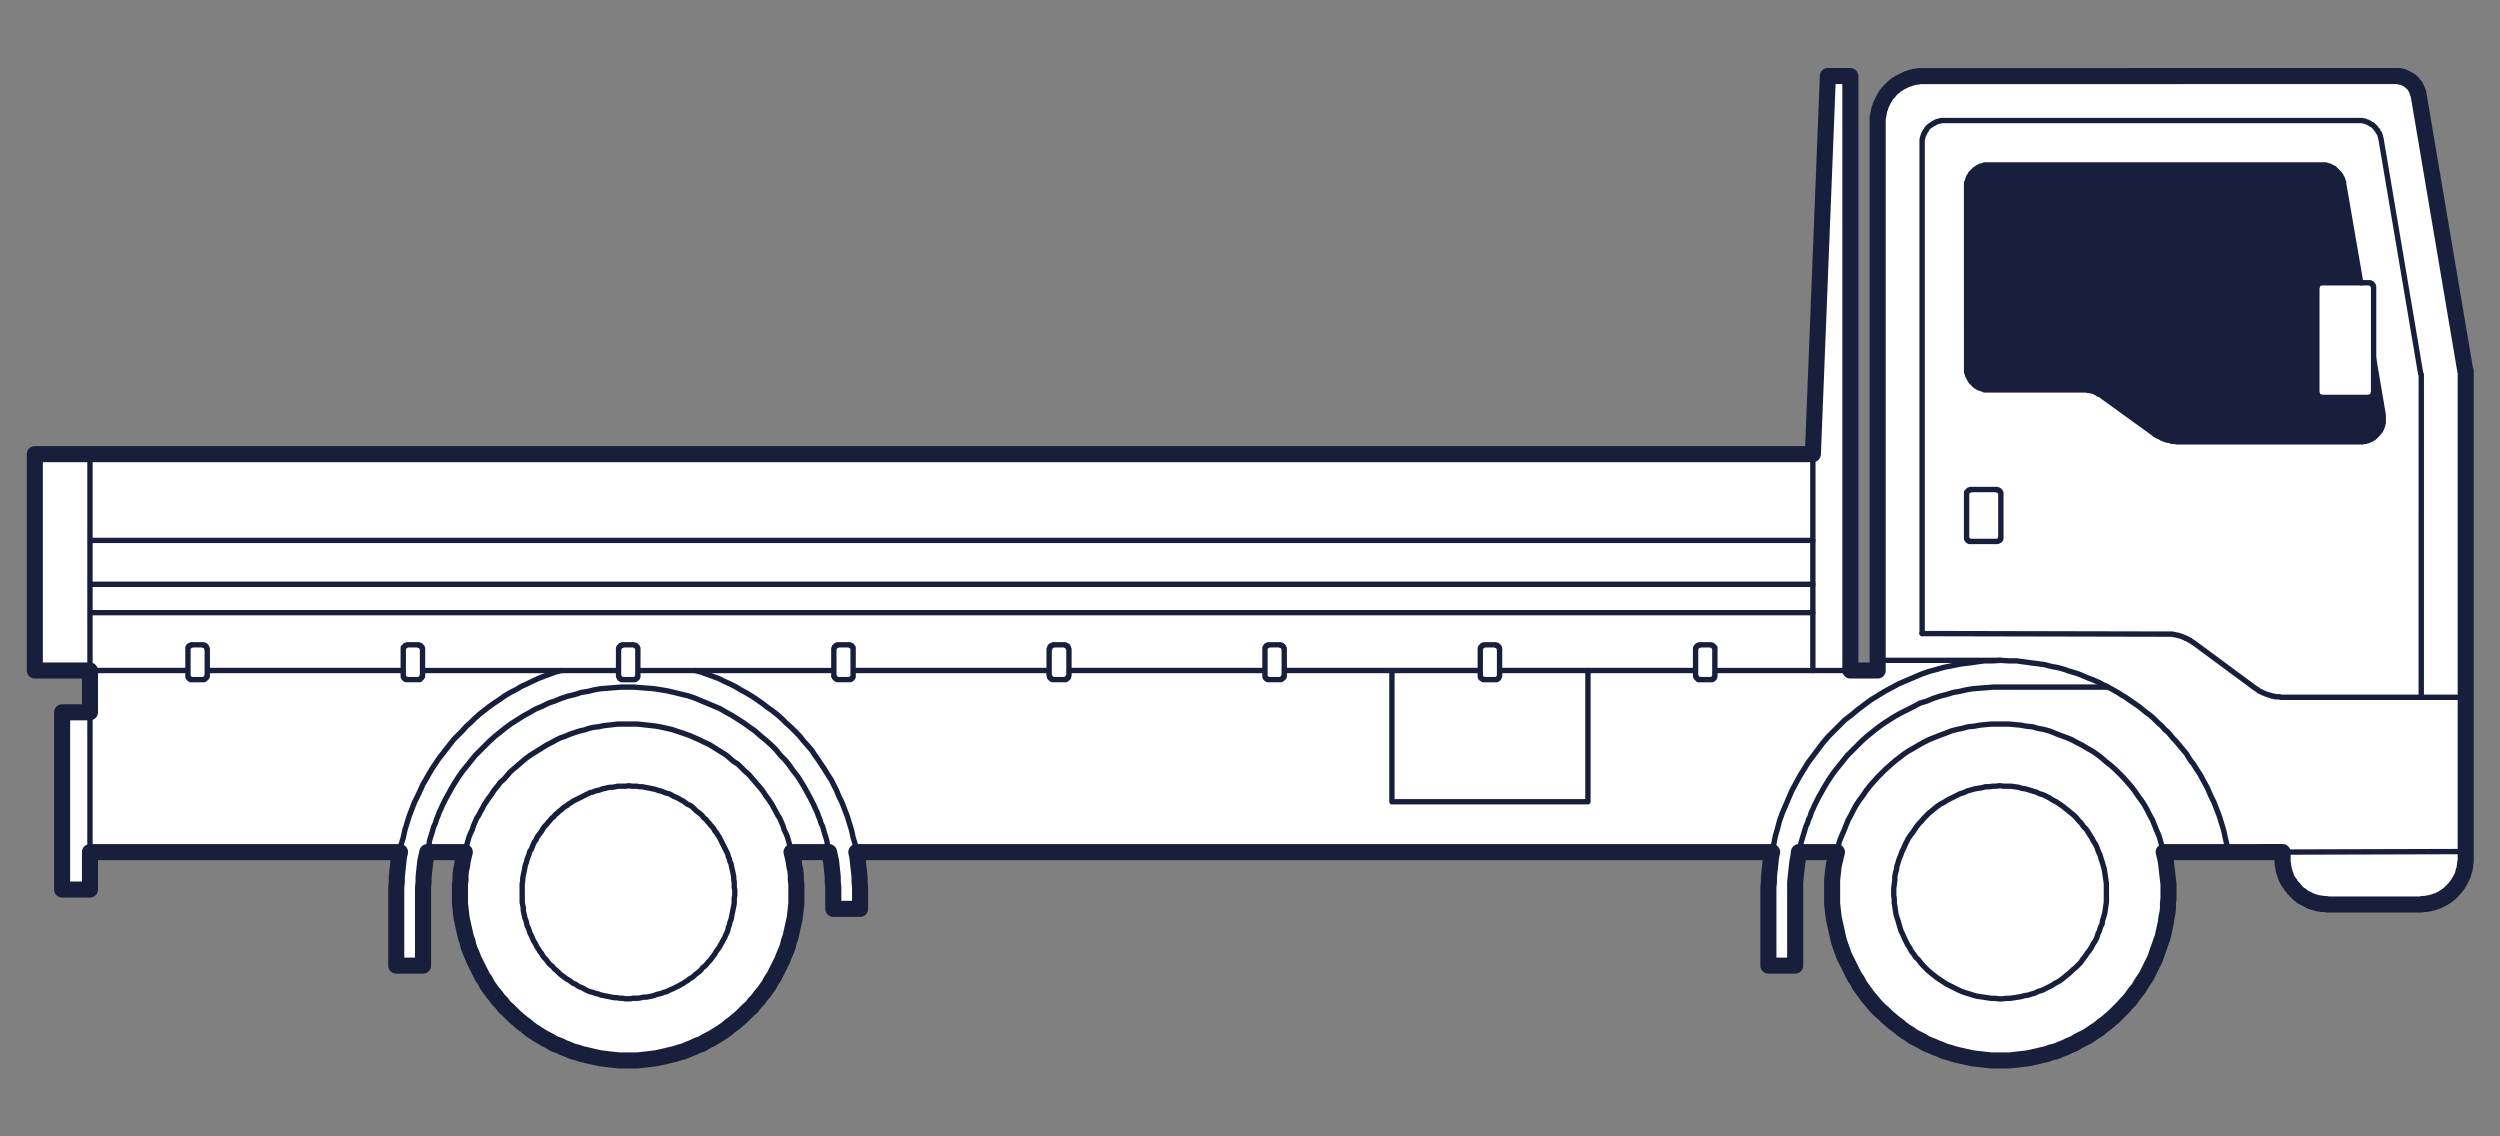 <svg version="1.1" id="" xmlns="http://www.w3.org/2000/svg" x="0" y="0" viewBox="0 0 466.8 212.2" xml:space="preserve"><rect x="0" y="0" width="466.8" height="212.2" fill="#808080" stroke="none"/><style>.st2{fill:none;stroke:#171f3c;stroke-linecap:round;stroke-linejoin:round;stroke-miterlimit:10}</style><path fill="#fff" d="M404.9 167.8l-.1.9v.9l-.1.9-.2.9-.1.9-.2.9-.2.9-.2.9-.3.8-.3.9-.3.8-.3.9-.3.8-.4.8-.4.8-.4.8-.4.8-.5.7-.5.8-.5.7-.5.7-.5.7-.5.7-.6.6-.6.7-.6.6-.6.6-.6.6-.7.6-.7.6-.7.5-.7.6-.8.5-.7.5-.8.5-.8.4-.8.4-.8.5-.8.3-.8.4-.8.3-.9.4-.9.2-.8.3-.9.2-.8.2-.9.2-.9.2-.9.1-.8.1-.9.1-.9.1h-3.4l-.9-.1-.9-.1-.9-.1-.8-.1-.9-.2-.9-.2-.9-.2-.8-.2-.9-.3-.8-.2-.9-.4-.8-.3-.9-.4-.8-.3-.8-.5-.8-.4-.8-.4-.7-.5-.8-.5-.7-.5-.7-.6-.7-.5-.7-.6-.7-.6-.6-.6-.7-.6-.6-.6-.6-.7-.5-.6-.6-.7-.5-.7-.5-.7-.5-.7-.4-.8-.5-.7-.4-.8-.4-.8-.4-.8-.4-.8-.4-.8-.3-.9-.3-.8-.3-.9-.2-.8-.2-.9-.2-.9-.2-.9-.2-.9-.1-.9-.1-.9-.1-.9v-4.4l.1-.9.1-.9.1-.9.2-.8.2-.9.2-.8h-7.1l-.1.9-.2 1-.1.9-.1.9-.1 1-.1.9v15.6h-5v-14.6l.1-1v-.9l.1-1 .1-.9.1-1 .1-.9.2-.9h-171l.2.9.1 1 .1.9.1.9.1 1v.9l.1 1v4h-5v-4l-.1-1v-.9l-.1-1-.1-.9-.1-1-.2-.9-.2-.9h-7l.2.8.2.9.1.8.2.9.1.9v.9l.1.8v3.6l-.1.9-.1.9-.1.9-.2.9-.2.9-.2.9-.2.9-.3.8-.2.9-.3.8-.4.9-.3.8-.4.8-.4.8-.4.8-.4.8-.5.7-.4.8-.5.7-.5.7-.6.7-.5.7-.6.6-.5.7-.7.6-.6.6-.6.6-.7.6-.7.6-.7.5-.7.6-.7.5-.8.5-.8.5-.7.4-.8.4-.8.5-.9.3-.8.4-.8.3-.9.4-.8.2-.9.3-.9.2-.8.2-.9.2-.9.2-.9.1-.8.1-.9.1-.9.1h-3.4l-.9-.1-.9-.1-.8-.1-.9-.1-.9-.2-.9-.2-.8-.2-.9-.2-.9-.3-.8-.2-.9-.4-.8-.3-.8-.4-.9-.3-.8-.5-.8-.4-.7-.4-.8-.5-.8-.5-.7-.5-.7-.6-.7-.5-.7-.6-.7-.6-.6-.6-.6-.6-.7-.6-.5-.7-.6-.6-.5-.7-.6-.7-.5-.7-.5-.7-.4-.8-.5-.7-.4-.8-.4-.8-.4-.8-.4-.8-.3-.8-.4-.9-.3-.8-.2-.9-.3-.8-.2-.9-.2-.9-.2-.9-.2-.9-.1-.9-.1-.9-.1-.9v-3.6l.1-.8v-.9l.1-.9.2-.9.1-.8.2-.9.2-.8h-7l-.2.9-.2 1-.1.9-.1.9-.1 1v.9l-.1 1v14.6h-5v-14.6l.1-1v-.9l.1-1 .1-.9.1-1 .1-.9.2-.9H16.8v7h-5.2V133h5.2v-7.8H6.5V84.8h332l2.8-70.6h4.2v111h5.1V21.9l.1-.2v-.3l.1-.2v-.4l.1-.2v-.2l.1-.2.1-.2v-.2l.1-.2.1-.2.1-.2.1-.2.1-.2.1-.2.1-.2.1-.2.1-.1.1-.2.1-.2.2-.2.1-.2.2-.1.1-.2.1-.1.2-.2.2-.2.1-.1.2-.2.2-.1.1-.1.2-.2.2-.1.2-.1.1-.1.2-.1.2-.1.2-.1.2-.1.2-.1.2-.1.2-.1.2-.1h.2l.2-.1.2-.1h.2l.2-.1h.2l.2-.1h.5l.2-.1H448l.1.1h.3l.1.1h.3l.1.1h.1l.1.1h.1l.1.1h.1l.1.1h.1l.1.1.1.1h.1l.1.1h.1v.1l.1.1h.1l.1.1v.1h.1l.1.1v.1l.1.1.1.1.1.1v.1h.1v.1l.1.1v.1l.1.1v.1l.1.1v.2l.1.1v.1l.1.1v.3l.1.1v.1l8.7 51.4v.1l.1.1v91.6l-.1.2v.6l-.1.2v.4l-.1.2-.1.2v.2l-.1.2v.2l-.1.2-.1.2-.1.2-.1.2-.1.2-.1.2-.1.1-.1.2-.1.2-.1.2-.2.2-.1.1-.1.2-.2.2-.1.1-.2.2-.1.2-.2.1-.1.2-.2.1-.2.2-.1.1-.2.1-.2.1-.2.2-.2.1-.1.1-.2.1-.2.1-.2.1-.2.1-.2.1-.2.1h-.2l-.2.1-.2.1h-.2l-.2.1h-.2l-.2.1h-.4l-.2.1h-.7l-.2.1h-17.6l-.2-.1h-.8l-.2-.1h-.4l-.2-.1h-.2l-.2-.1h-.2l-.2-.1-.2-.1h-.2l-.2-.1-.1-.1-.2-.1-.2-.1-.2-.1-.2-.1-.2-.1-.2-.1-.2-.2-.1-.1-.2-.1-.2-.1-.2-.2-.1-.1-.2-.2-.1-.1-.2-.2-.1-.2-.2-.1-.1-.2-.2-.2-.1-.1-.1-.2-.1-.2-.2-.2-.1-.2-.1-.1-.1-.2-.1-.2-.1-.2-.1-.2v-.2l-.1-.2-.1-.2v-.2l-.1-.2-.1-.2v-.4l-.1-.2v-.4l-.1-.2v-2.2H404l.2.8.2.9.1.8.1.9.1.9.1.9.1.8v1.8z" id=""/><path fill="#171f3c" d="M445 78.8v.2l-.1.1v.3l-.1.2v.1l-.1.1v.2l-.1.1-.1.1v.2l-.1.1-.1.1-.1.1-.1.2-.1.1-.1.1-.1.1-.1.1-.1.1-.1.1-.1.1-.1.1-.1.1h-.2l-.1.1-.1.1-.2.1h-.1l-.1.1h-.2l-.1.1h-.1l-.2.1h-.4l-.2.1h-34.8l-.3-.1h-.6l-.2-.1-.3-.1h-.3l-.3-.1-.3-.1-.2-.1-.3-.1-.3-.2-.2-.1-.3-.1-.3-.2-.2-.1-.2-.2-10.1-7.3h-.2l-.1-.1-.1-.1-.1-.1h-.2l-.1-.1-.1-.1h-.2l-.1-.1h-.3l-.1-.1h-.6l-.2-.1h-19.1l-.1-.1h-.1l-.2-.1h-.1l-.2-.1h-.1l-.1-.1h-.2l-.1-.1-.1-.1-.1-.1h-.2l-.1-.1-.1-.1-.1-.1-.1-.1-.1-.1-.1-.1-.1-.1-.1-.1-.1-.1-.1-.2-.1-.1v-.1l-.1-.1-.1-.2v-.1l-.1-.1-.1-.2v-.2l-.1-.2v-.1l-.1-.1V34.1l.1-.1v-.1l.1-.2v-.1l.1-.2v-.1l.1-.1V33l.1-.1.1-.1.1-.1v-.2l.1-.1.1-.1.1-.1.1-.1.1-.1.1-.1.1-.1.1-.1.1-.1.2-.1.1-.1h.1l.1-.1.1-.1h.2l.1-.1.1-.1h.3l.2-.1h.1l.1-.1h63.8l.1.1h.2l.1.1h.3l.1.1.2.1h.1l.1.1.1.1h.2l.1.1.1.1.1.1.1.1.1.1.1.1.1.1.1.1.1.1.1.1.1.2.1.1.1.1v.1l.1.2.1.1v.1l.1.1v.2l.1.1v.2l.1.1v.3l3.2 18.5h-7.6v.1h-.2v.1h-.1v.1h-.1v.1h-.1v.3h-.1v19.9l.1.1v.2l.1.1v.1h.1v.1h.1l.1.1h.2v.1h9.2v-.1h.2l.1-.1h.1v-.1h.1v-.1h.1v-.3h.1v-6.6l1.8 10.6v1.2z"/><g id=""><path class="st2" d="M426.2 159.1l34.2-.1m-200.5-33.8v24.5m36.6 0v-24.5m-36.6 24.5h36.6m39.4 9.4l.2-.7.1-.7.2-.7.2-.7.2-.6.2-.7.2-.7.3-.6.2-.7.3-.6.2-.7.3-.6.3-.7.3-.6.3-.6.3-.6m0 0l.2-.3.6-1.1.6-1 .7-1.1.7-1 .8-1 .8-1 .8-1 .9-.9.9-.9.9-.9 1-.9 1-.8 1-.8 1.1-.8 1.1-.7 1.1-.7 1.1-.6 1.2-.6 1.2-.6 1.1-.6 1.3-.4 1.2-.5 1.2-.4 1.2-.3 1.3-.4 1.2-.2 1.3-.3 1.2-.2 1.3-.1 1.2-.1 1.3-.1h1.3m0 0h20.1m-263.8-3.1l1.1.3 1.1.4 1.1.4 1.1.4 1 .5 1.1.5 1 .5 1 .6 1.1.6 1 .6.9.6 1 .7.9.7 1 .7.9.7.9.8.8.8.9.8.8.8.8.8.7.9.8.9.7.8.6.9.7 1 .6.9.6.9.6 1 .6.9.5 1 .5 1 .4 1 .6 1.2.5 1.3.5 1.3.4 1.3.4 1.3.3 1.4.4 1.3.2 1.4m-85.2 0l.2-1.4.4-1.3.3-1.4.4-1.3.4-1.3.5-1.3.5-1.3.6-1.2.6-1.3.4-.9.6-1 .5-.9.6-1 .6-.9.6-.9.7-.9.7-.9.7-.9.7-.9.8-.8.8-.8.8-.9.8-.7.8-.8.9-.8.9-.7.9-.7 1-.7.9-.6 1-.7 1-.6 1-.5 1-.6 1.1-.5 1-.5 1.1-.5 1-.4 1.1-.4 1.1-.4 1.1-.3m2.6 24.2l.4-.2.4-.2.4-.2.4-.2.4-.2.4-.2.4-.2.5-.1.4-.2.5-.1.4-.1.5-.2.5-.1.4-.1.5-.1h.5l.5-.1.5-.1h1.5l.5-.1.5.1h1l.5.1h.5l.5.1.5.1.5.1.5.1.5.1.5.2.5.1.5.2.5.2.5.1.4.2.5.3.5.2.4.2.5.3.4.2.4.3.4.3.5.2.4.3.3.3.4.4.4.3.4.3.3.3.3.4.4.3.3.4.3.3.3.4.3.3.3.4.2.4.3.3.2.4.3.4.2.4.2.4.2.4.2.4.2.4.2.4.2.4.2.4.1.5.2.4.1.5.2.4.1.5.1.5.1.4.1.5.1.5v.5l.1.5v1l.1.5v1l-.1.5v1l-.1.5-.1.5-.1.5-.1.5-.1.5-.1.5-.2.5-.1.5-.2.5-.1.5-.2.5-.2.4-.2.5-.3.5-.2.4-.3.5-.2.4-.3.4-.3.4-.2.4-.3.4-.3.4-.3.4-.4.4-.3.4-.3.3-.4.3-.3.4-.3.3-.4.3-.4.3-.3.3-.4.3-.4.2-.3.3-.4.2-.4.3-.4.2-.3.2-.4.2-.4.2-.4.2-.5.2-.4.2-.4.2-.5.1-.4.2-.5.1-.4.1-.5.2-.4.1-.5.1-.5.1h-.5l-.5.1-.5.1h-1l-.5.1h-1l-.5-.1h-.5l-.5-.1h-.5l-.5-.1-.5-.1-.5-.1-.5-.1-.5-.1-.5-.2-.5-.1-.5-.2-.5-.1-.5-.2-.4-.2-.5-.3-.5-.2-.4-.2-.4-.3-.5-.2-.4-.3-.4-.3-.4-.2-.4-.3-.4-.3-.4-.3-.4-.4-.3-.3-.4-.3-.3-.4-.4-.3-.3-.3-.3-.4-.3-.4-.3-.3-.3-.4-.2-.4-.3-.3-.2-.4-.3-.4-.2-.4-.2-.4-.2-.3-.2-.4-.2-.5-.2-.4-.2-.4-.1-.4-.2-.5-.2-.4-.1-.5-.1-.4-.2-.5-.1-.5-.1-.4-.1-.5v-.5l-.1-.5-.1-.5V165l.1-.5v-.5l.1-.5.1-.5.1-.5.1-.5.1-.5.2-.5.1-.5.2-.5.2-.5.1-.5.3-.4.2-.5.2-.5.2-.4.3-.4.2-.5.3-.4.3-.4.3-.4.2-.4.3-.4.4-.4.3-.4.3-.3.3-.4.4-.3.3-.4.4-.3.3-.3.4-.3.3-.3.4-.3.4-.2.3-.3.4-.2.4-.3z"/><path class="st2" d="M147.8 159.1l-.2-.7-.2-.8-.2-.7-.2-.7-.3-.7-.3-.6-.2-.7-.3-.7-.3-.7-.4-.6-.3-.6-.4-.7-.3-.6-.4-.6-.4-.6-.4-.5-.3-.5-.5-.7-.6-.7-.6-.7-.6-.7-.6-.7-.7-.6-.6-.6-.7-.7-.8-.5-.7-.6-.7-.6-.8-.5-.8-.5-.8-.5-.8-.5-.9-.4-.8-.4-.9-.4-.9-.4-.8-.3-.9-.3-.9-.3-.9-.3-.9-.2-.9-.2-1-.2-.9-.1-.9-.1-.9-.1-.9-.1h-3.6l-.9.1-.9.1-.9.1-.9.2-.9.1-.9.2-.9.3-.9.2-.9.3-.9.3-.9.4-.9.3-.8.4-.9.5-.8.4-.8.5-.8.5-.8.5-.8.5-.8.6-.7.6-.7.6-.7.6-.7.6-.6.7-.6.7-.7.6-.5.7-.6.7-.5.8-.6.8-.4.6-.4.6-.3.6-.4.7-.3.6-.4.6-.3.7-.3.7-.2.7-.3.6-.3.7-.2.7-.2.7-.2.8-.2.7"/><path class="st2" d="M79.8 159.1l.1-.7.2-.7.1-.7.2-.7.2-.6.2-.7.2-.7.3-.6.2-.7.3-.7.2-.6.3-.6.3-.7.3-.6.3-.6.5-.9.6-1.1.6-1 .7-1.1.7-1 .8-1 .8-1 .8-1 .9-.9.9-.9.9-.9 1-.9 1-.8 1-.8 1.1-.8 1.1-.7 1.1-.7 1.1-.6 1.2-.7 1.2-.5 1.2-.6 1.2-.4 1.2-.5 1.2-.4 1.3-.3 1.2-.4 1.3-.2 1.2-.3 1.2-.2 1.3-.1 1.2-.1 1.3-.1h2.4l1.2.1 1.3.1 1.2.1 1.3.2 1.2.2 1.3.3 1.2.3 1.3.3 1.2.4 1.2.5 1.2.5 1.2.5 1.2.5 1.2.7 1.1.6 1.1.7 1.1.7 1.1.8 1 .7 1 .9 1 .8 1 .9.9.9.8 1 .9.9.8 1 .7 1 .8 1 .7 1.1.6 1 .6 1.1.6 1.1.3.6.3.6.3.7.3.6.2.6.3.7.2.7.3.6.2.7.2.7.2.6.2.7.1.7.2.7.1.7m-39.3-33.9V121h.1v-.2h.1v-.1h.1v-.1h.1v-.1h.3v-.1h2.2l.1.1h.2v.1h.1l.1.1v.1h.1v.1l.1.1v5.4h-.1v.2h-.1v.1h-.1l-.1.1h-.1v.1H116v-.1h-.1l-.1-.1h-.1v-.2h-.1v-.1l-.1-.1v-.2zm3.6 0h36.6m-76.8 0h36.6m204.7 0h25.3m13.4-6.9l45.8.1h1l.2.1h.3l.2.1h.3l.1.1h.2l.2.1h.1l.2.1.2.1h.1l.2.1.1.1h.2l.1.1.2.1.1.1h.2l.1.1.1.1.2.1.1.1.2.1 11.5 8.5.2.1.1.1.2.1.1.1.1.1.2.1h.1l.2.1.1.1.2.1h.1l.2.1.2.1h.1l.2.1h.1l.2.1h.2l.1.1h.2l.1.1h.4l.1.1h.9l.1.1h34.6m-86.9-6.9h.1l1.5.1h1.5l1.4.2 1.5.2.8.1.7.1.8.1.7.2.8.2.7.1.8.2.7.2.8.3.7.2.7.2.8.3.7.3.7.3.8.3.7.3.7.3.7.4.7.3.1.1.6.3.7.4.7.4.6.4.7.4.7.5.6.4.7.5.6.4.6.5.6.5.7.5.6.5.5.5.6.6.6.5.5.6.6.5.5.6.5.6.5.5.5.6.5.6.5.6.5.6.4.7.4.6.5.6.4.7.8 1.2.7 1.3.7 1.3.6 1.4m0 0l.6 1.2.5 1.3.5 1.3.4 1.3.4 1.3.3 1.4.3 1.3.3 1.4m-42.6-35.8h-22.9m-70.6 1.9h36.6m-76.8 0h36.6m-76.8 0h36.6m-76.9 0h36.6m-157.2 0h36.6m241.3 0V121h.1v-.2h.1v-.1h.1v-.1h.1v-.1h.3v-.1h2.2l.1.1h.2v.1h.1l.1.1v.1h.1v.1h.1v5.5h-.1v.2h-.1v.1h-.1v.1h-.2v.1h-2.6v-.1h-.1v-.1h-.1l-.1-.1v-.1h-.1v-.2h-.1v-.2zm-40.2 0V121l.1-.1v-.1h.1v-.1l.1-.1h.1v-.1h.2l.1-.1h2.2v.1h.3v.1h.1v.1h.1v.1h.1v.2h.1v5.3l-.1.1v.1l-.1.1v.1h-.1l-.1.1h-.1v.1h-2.6v-.1h-.1l-.1-.1h-.1v-.1h-.1v-.2h-.1v-.3zm-40.2 0v-4.3h.1v-.1l.1-.1v-.1h.2v-.1h.2v-.1h2.3v.1h.3v.1h.1v.1h.1v.1h.1v.2l.1.1v5.2h-.1v.2h-.1v.1h-.1v.1h-.1v.1h-.1l-.1.1h-2.5v-.1h-.2v-.1h-.1v-.1h-.1v-.1l-.1-.1v-.3zm-40.3 0v-4h.1v-.3h.1v-.2h.1v-.1h.1l.1-.1h.2v-.1h2.3v.1h.2l.1.1h.1v.1h.1v.2h.1v.2l.1.1v5h-.1v.3h-.1v.1h-.1v.1h-.1v.1h-.2v.1h-2.5v-.1h-.2v-.1h-.1v-.1h-.1v-.1h-.1v-.3h-.1v-.1zm-40.2 0v-4.1l.1-.1v-.2h.1v-.1h.1v-.1h.1v-.1h.3v-.1h2.3v.1h.2v.1h.2v.1l.1.1v.1h.1v5.5l-.1.1v.1h-.1v.1h-.1v.1h-.2v.1h-2.5l-.1-.1h-.1v-.1h-.1v-.1h-.1v-.1h-.1v-.2h-.1v-.2zm-80.4 0v-4.3h.1v-.1h.1v-.1l.1-.1h.1v-.1h.2l.1-.1h2.2v.1h.3v.1h.1v.1h.1v.1h.1v.2h.1v5.3h-.1v.2h-.1v.1l-.1.1h-.1v.1h-.1v.1h-2.6v-.1h-.2v-.1h-.1v-.1h-.1v-.2h-.1v-.3zm-58.5 0h18.3m0 0v-4.3h.1v-.2h.1v-.1h.2v-.1h.2v-.1H38v.1h.3v.1h.1v.1h.1v.1l.1.1v.2h.1v5.2h-.1v.2h-.1v.1h-.1v.1h-.1v.1h-.1l-.1.1h-2.5v-.1h-.2v-.1h-.1v-.1h-.1v-.1l-.1-.1v-.3zm263.2-10.8h40.2m-80.4 0h40.2m-80.4 0h40.2m-80.5 0h40.3m-80.5 0h40.2m-80.4 0h40.2m-80.4 0h40.2m-80.4 0H57M16.8 84.8v40.4m0-24.3h321.7m-321.7 8.2h321.7M16.8 133v26.1m424-106.3h-7.6v.1h-.2v.1h-.1v.1h-.1v.1h-.1v.3h-.1v19.9l.1.1v.2l.1.1v.1h.1v.1h.1l.1.1h.2v.1h9.2v-.1h.2l.1-.1h.1v-.1h.1v-.1h.1v-.3h.1v-20l-.1-.1v-.2h-.1v-.1h-.1V53h-.1v-.1h-.2v-.1h-.3zM343 159.1l.2-1 .3-1.1.4-1 .4-.9.4-1 .4-1 .5-.9.5-1 .5-.9.6-.9.6-.8m0 0l.6-.9.7-.9.7-.8.7-.8.8-.8.8-.8.8-.7.8-.7.9-.7.9-.7.9-.6.9-.5 1-.6.9-.5 1-.5 1-.4 1-.4 1.1-.4 1-.4 1.1-.3 1-.2 1.1-.3 1.1-.1 1.1-.2 1-.1 1.1-.1h3.3l1.1.1 1.1.1 1.1.2 1.1.1 1 .3 1.1.2 1.1.3 1 .4 1 .4 1.1.4 1 .4.9.5 1 .5 1 .6.9.5.9.6.9.7.8.7.9.7.8.7.8.8.8.8.7.8.7.8.7.9.6.9m0 0l.6.8.6.9.5.9.5 1 .5.9.4 1 .4 1 .4.9.3 1 .3 1.1.3 1"/><path class="st2" d="M363.6 149.4l.6-.3.6-.3.6-.3.6-.3.7-.2.6-.3.7-.2.7-.2.6-.1.7-.1.7-.2h.7l.7-.1h.6l.7-.1.7.1h1.4l.7.1.7.1.6.2.7.1.7.2.6.2.7.2.6.3.7.2.6.3.6.3.6.4.6.3.6.4.6.4.5.4.5.4.6.5.5.4.5.5.4.5.5.5.4.6.5.5.4.6.3.5.4.6.3.6.4.6.3.7.2.6.3.6.2.7.2.6.2.7.2.7.1.6.1.7.1.7.1.7v3.4l-.1.7-.1.7-.1.7-.2.7-.2.6-.1.7-.3.6-.2.7-.3.6-.2.7-.3.6-.4.6-.3.6-.4.6-.4.5-.4.6-.4.5-.4.6-.5.5-.5.5-.5.4-.5.5-.5.4-.6.5-.5.4-.6.4-.6.3-.6.4-.6.3-.6.3-.6.3-.7.2-.6.3-.7.2-.6.2-.7.1-.7.2-.7.1-.6.1-.7.1h-.7l-.7.1h-.7l-.7-.1h-.7l-.7-.1-.6-.1-.7-.1-.7-.1-.7-.2-.6-.2-.7-.2-.6-.2-.7-.3-.6-.3-.6-.3-.6-.3-.6-.3-.6-.4-.6-.4-.6-.4-.5-.4-.5-.4-.6-.5-.5-.5-.4-.4-.5-.6-.4-.5-.5-.5-.4-.6-.4-.5-.3-.6-.4-.6-.3-.6-.3-.6-.3-.7-.3-.6-.2-.6-.2-.7-.2-.7-.2-.6-.2-.7-.1-.7-.1-.7-.1-.6v-.7l-.1-.7v-1.4l.1-.7.1-.7v-.7l.1-.6.2-.7.1-.7.2-.6.2-.7.3-.7.2-.6.3-.6.3-.7.3-.6.3-.6.4-.6.4-.5.4-.6.4-.6.4-.5.5-.5.4-.5.5-.5.5-.5.5-.4.6-.5.5-.4.6-.4.6-.3zm10-49.2v-7.9m0 0V92l-.1-.1v-.1h-.1v-.1h-.1v-.1h-.1v-.1h-.3v-.1h-.1m0 0H368m0 0h-.1v.1h-.3v.1h-.1l-.1.1-.1.1v.1h-.1v.4m0 0v7.9m0 0v.4h.1v.2h.1v.1h.1v.1h.2v.1h.3m0 0h4.8m0 0h.2l.1-.1h.1l.1-.1h.1v-.1h.1v-.2h.1v-.4M407 82.5h-.6l-.3-.1h-.6l-.2-.1-.3-.1h-.3l-.3-.1-.3-.1-.2-.1-.3-.1-.3-.2-.2-.1-.3-.1-.3-.2-.2-.1-.2-.2m0 0L392 73.6m0 0h-.2l-.1-.1-.1-.1-.1-.1h-.2l-.1-.1-.1-.1h-.2l-.1-.1h-.3l-.1-.1h-.6l-.2-.1h-.1m0 0h-18.1m0 0h-.9l-.1-.1h-.1l-.2-.1h-.1l-.2-.1h-.1l-.1-.1h-.2l-.1-.1-.1-.1-.1-.1h-.2l-.1-.1-.1-.1-.1-.1-.1-.1-.1-.1-.1-.1-.1-.1-.1-.1-.1-.1-.1-.2-.1-.1v-.1l-.1-.1-.1-.2v-.1l-.1-.1-.1-.2v-.2l-.1-.2v-.1l-.1-.1v-.8m0 0V35m0 0v-.9l.1-.1v-.1l.1-.2v-.1l.1-.2v-.1l.1-.1V33l.1-.1.1-.1.1-.1v-.2l.1-.1.1-.1.1-.1.1-.1.1-.1.1-.1.1-.1.1-.1.1-.1.2-.1.1-.1h.1l.1-.1.1-.1h.2l.1-.1.1-.1h.3l.2-.1h.1l.1-.1h.9m62 0h.9l.1.1h.2l.1.1h.3l.1.1.2.1h.1l.1.1.1.1h.2l.1.1.1.1.1.1.1.1.1.1.1.1.1.1.1.1.1.1.1.1.1.2.1.1.1.1v.1l.1.2.1.1v.1l.1.1v.2l.1.1v.2l.1.1v.3m7.4 43.2V79l-.1.1v.3l-.1.2v.1l-.1.1v.2l-.1.1-.1.1v.2l-.1.1-.1.1-.1.1-.1.2-.1.1-.1.1-.1.1-.1.1-.1.1-.1.1-.1.1-.1.1-.1.1h-.2l-.1.1-.1.1-.2.1h-.1l-.1.1h-.2l-.1.1h-.1l-.2.1h-.4l-.2.1h-.4m-69.4-51.7h62m7.4 51.7H407m30.6-48.2l3.2 18.5m2.4 14.1l1.8 10.6m-86.1-50.8v91.6m0-91.6V26l.1-.1v-.3l.1-.2v-.1l.1-.1V25l.1-.1.1-.1v-.2l.1-.1.1-.1.1-.1v-.1l.1-.2.1-.1.1-.1.1-.1.1-.1.1-.1.2-.1.1-.1h.1l.1-.1.1-.1.2-.1h.1l.1-.1.1-.1h.2l.1-.1h.1l.2-.1h.3l.1-.1h.7m-24.6 62.3v40.4m24.6-102.7h77.3m0 0h.7l.2.1h.3l.1.1h.1l.2.1h.1l.1.1.2.1h.1l.1.1.1.1.2.1h.1l.1.1.1.1.1.1.1.1.1.1.1.1.1.2.1.1.1.1.1.1v.1l.1.2.1.1.1.1v.1l.1.2v.1l.1.2v.2l.1.2v.1m0 0l7.4 43.8m.1 60.4V70.5m-.1-.7l.1.1v.6m-78.6 52.8l-1.5.1h-1.5l-1.5.2-1.5.2-1.5.2-1.5.3-1.5.3-1.4.4-1.5.4-1.4.5-1.4.6-1.4.6-1.4.6-1.3.7-1.3.7-1.3.8-1.3.8-1.2.9-1.2.9-1.2 1-1.2.9-1.1 1.1-1 1-1.1 1.1-1 1.2-.9 1.2-.9 1.2-.9 1.2-.8 1.3-.8 1.3-.7 1.3-.7 1.3-.6 1.4-.6 1.4-.6 1.4-.5 1.4-.4 1.5-.4 1.4-.3 1.5-.3 1.5m14.6-33.9h5.1"/><path class="st2" d="M350.6 125.2V21.9l.1-.2v-.3l.1-.2v-.4l.1-.2v-.2l.1-.2.1-.2v-.2l.1-.2.1-.2.1-.2.1-.2.1-.2.1-.2.1-.2.1-.2.1-.1.1-.2.1-.2.2-.2.1-.2.2-.1.1-.2.1-.1.2-.2.2-.2.1-.1.2-.2.2-.1.1-.1.2-.2.2-.1.2-.1.1-.1.2-.1.2-.1.2-.1.2-.1.2-.1.2-.1.2-.1.2-.1h.2l.2-.1.2-.1h.2l.2-.1h.2l.2-.1h.5l.2-.1H448l.1.1h.3l.1.1h.3l.1.1h.1l.1.1h.1l.1.1h.1l.1.1h.1l.1.1.1.1h.1l.1.1h.1v.1l.1.1h.1l.1.1v.1h.1l.1.1v.1l.1.1.1.1.1.1v.1h.1v.1l.1.1v.1l.1.1v.1l.1.1v.2l.1.1v.1l.1.1v.3l.1.1v.1l8.7 51.4v.1l.1.1v91.6l-.1.2v.6l-.1.2v.4l-.1.2-.1.2v.2l-.1.2v.2l-.1.2-.1.2-.1.2-.1.2-.1.2-.1.2-.1.1-.1.2-.1.2-.1.2-.2.2-.1.1-.1.2-.2.2-.1.1-.2.2-.1.2-.2.1-.1.2-.2.1-.2.2-.1.1-.2.1-.2.1-.2.2-.2.1-.1.1-.2.1-.2.1-.2.1-.2.1-.2.1-.2.1h-.2l-.2.1-.2.1h-.2l-.2.1h-.2l-.2.1h-.4l-.2.1h-.7l-.2.1h-17.6l-.2-.1h-.8l-.2-.1h-.4l-.2-.1h-.2l-.2-.1h-.2l-.2-.1-.2-.1h-.2l-.2-.1-.1-.1-.2-.1-.2-.1-.2-.1-.2-.1-.2-.1-.2-.1-.2-.2-.1-.1-.2-.1-.2-.1-.2-.2-.1-.1-.2-.2-.1-.1-.2-.2-.1-.2-.2-.1-.1-.2-.2-.2-.1-.1-.1-.2-.1-.2-.2-.2-.1-.2-.1-.1-.1-.2-.1-.2-.1-.2-.1-.2v-.2l-.1-.2-.1-.2v-.2l-.1-.2-.1-.2v-.4l-.1-.2v-.4l-.1-.2v-2.2m0 0H404m0 0l.2.8.2.9.1.8.1.9.1.9.1.9.1.8v2.7l-.1.9v.9l-.1.9-.2.9-.1.9-.2.9-.2.9-.2.9-.3.8-.3.9-.3.8-.3.9-.3.8-.4.8-.4.8-.4.8-.4.8-.5.7-.5.8-.5.7-.5.7-.5.7-.5.7-.6.6-.6.7-.6.6-.6.6-.6.6-.7.6-.7.6-.7.5-.7.6-.8.5-.7.5-.8.5-.8.4-.8.4-.8.5-.8.3-.8.4-.8.3-.9.4-.9.2-.8.3-.9.2-.8.2-.9.2-.9.2-.9.1-.8.1-.9.1-.9.1h-3.4l-.9-.1-.9-.1-.9-.1-.8-.1-.9-.2-.9-.2-.9-.2-.8-.2-.9-.3-.8-.2-.9-.4-.8-.3-.9-.4-.8-.3-.8-.5-.8-.4-.8-.4-.7-.5-.8-.5-.7-.5-.7-.6-.7-.5-.7-.6-.7-.6-.6-.6-.7-.6-.6-.6-.6-.7-.5-.6-.6-.7-.5-.7-.5-.7-.5-.7-.4-.8-.5-.7-.4-.8-.4-.8-.4-.8-.4-.8-.4-.8-.3-.9-.3-.8-.3-.9-.2-.8-.2-.9-.2-.9-.2-.9-.2-.9-.1-.9-.1-.9-.1-.9v-4.4l.1-.9.1-.9.1-.9.2-.8.2-.9.2-.8m0 0h-7.1m0 0l-.1.9-.2 1-.1.9-.1.9-.1 1-.1.9v15.6m0 0h-5m0 0v-14.6l.1-1v-.9l.1-1 .1-.9.1-1 .1-.9.2-.9m0 0h-171m0 0l.2.9.1 1 .1.9.1.9.1 1v.9l.1 1v4m0 0h-5m0 0v-4l-.1-1v-.9l-.1-1-.1-.9-.1-1-.2-.9-.2-.9m0 0h-7m0 0l.2.8.2.9.1.8.2.9.1.9v.9l.1.8v3.6l-.1.9-.1.9-.1.9-.2.9-.2.9-.2.9-.2.9-.3.8-.2.9-.3.8-.4.9-.3.8-.4.8-.4.8-.4.8-.4.8-.5.7-.4.8-.5.7-.5.7-.6.7-.5.7-.6.6-.5.7-.7.6-.6.6-.6.6-.7.6-.7.6-.7.5-.7.6-.7.5-.8.5-.8.5-.7.4-.8.4-.8.5-.9.3-.8.4-.8.3-.9.4-.8.2-.9.3-.9.2-.8.2-.9.2-.9.2-.9.1-.8.1-.9.1-.9.1h-3.4l-.9-.1-.9-.1-.8-.1-.9-.1-.9-.2-.9-.2-.8-.2-.9-.2-.9-.3-.8-.2-.9-.4-.8-.3-.8-.4-.9-.3-.8-.5-.8-.4-.7-.4-.8-.5-.8-.5-.7-.5-.7-.6-.7-.5-.7-.6-.7-.6-.6-.6-.6-.6-.7-.6-.5-.7-.6-.6-.5-.7-.6-.7-.5-.7-.5-.7-.4-.8-.5-.7-.4-.8-.4-.8-.4-.8-.4-.8-.3-.8-.4-.9-.3-.8-.2-.9-.3-.8-.2-.9-.2-.9-.2-.9-.2-.9-.1-.9-.1-.9-.1-.9v-3.6l.1-.8v-.9l.1-.9.2-.9.1-.8.2-.9.2-.8m0 0h-7m0 0l-.2.9-.2 1-.1.9-.1.9-.1 1v.9l-.1 1v14.6m0 0h-5m0 0v-14.6l.1-1v-.9l.1-1 .1-.9.1-1 .1-.9.2-.9m0 0H16.8v7h-5.2V133h5.2v-7.8H6.5V84.8h332l2.8-70.6h4.2m0 0v111"/></g><path d="M345.5 125.2h5.1m0 0V21.9l.1-.2v-.3l.1-.2v-.4l.1-.2v-.2l.1-.2.1-.2v-.2l.1-.2.1-.2.1-.2.1-.2.1-.2.1-.2.1-.2.1-.2.1-.1.1-.2.1-.2.2-.2.1-.2.2-.1.1-.2.1-.1.2-.2.2-.2.1-.1.2-.2.2-.1.1-.1.2-.2.2-.1.2-.1.1-.1.2-.1.2-.1.2-.1.2-.1.2-.1.2-.1.2-.1.2-.1h.2l.2-.1.2-.1h.2l.2-.1h.2l.2-.1h.5l.2-.1H448l.1.1h.4v.1h.3l.1.1h.1l.1.1h.1l.1.1h.1l.1.1h.1l.1.1.1.1h.1l.1.1h.1v.1l.1.1h.1l.1.1v.1h.1l.1.1v.1l.1.1.1.1.1.1v.1h.1v.1l.1.1v.1l.1.1v.1l.1.1v.2l.1.1v.1l.1.1v.3l.1.1v.1l8.7 51.4v.1l.1.1v91.6l-.1.2v.6l-.1.2v.4l-.1.2-.1.2v.2l-.1.2v.2l-.1.2-.1.2-.1.2-.1.2-.1.2-.1.2-.1.1-.1.2-.1.2-.1.2-.2.2-.1.1-.1.2-.2.2-.1.1-.2.2-.1.2-.2.1-.1.2-.2.1-.2.2-.1.1-.2.1-.2.2-.2.1-.2.1-.1.1-.2.1-.2.1-.2.1-.2.1-.2.1-.2.1h-.2l-.2.1-.2.1h-.2l-.2.1h-.2l-.2.1h-.4l-.2.1h-.7l-.2.1h-17.6l-.2-.1h-.8l-.2-.1h-.4l-.2-.1h-.2l-.2-.1h-.2l-.2-.1-.2-.1h-.2l-.2-.1-.1-.1-.2-.1-.2-.1-.2-.1-.2-.1-.2-.1-.2-.1-.2-.1-.1-.2-.2-.1-.2-.1-.2-.2-.1-.1-.2-.2-.1-.1-.2-.2-.1-.2-.2-.1-.1-.2-.2-.2-.1-.1-.1-.2-.1-.2-.2-.2-.1-.2-.1-.1-.1-.2-.1-.2-.1-.2-.1-.2v-.2l-.1-.2-.1-.2v-.2l-.1-.2-.1-.2v-.4l-.1-.2v-.4l-.1-.2v-2.2m0 0H404m0 0l.2.8.2.9.1.8.1.9.1.9.1.9.1.8v2.7l-.1.9v.9l-.1.9-.2.9-.1.9-.2.9-.2.9-.2.9-.3.8-.3.9-.3.8-.3.9-.3.8-.4.8-.4.8-.4.8-.4.8-.5.7-.5.8-.4.7-.6.7-.5.7-.5.7-.6.6-.6.7-.6.6-.6.6-.6.6-.7.6-.7.6-.7.5-.7.6-.8.5-.7.5-.8.5-.8.4-.8.4-.8.5-.8.3-.8.4-.8.3-.9.4-.9.2-.8.3-.9.2-.8.2-.9.2-.9.2-.9.1-.8.1-.9.1-.9.1h-3.4l-.9-.1-.9-.1-.9-.1-.8-.1-.9-.2-.9-.2-.9-.2-.8-.2-.9-.3-.8-.2-.9-.4-.8-.3-.9-.4-.8-.3-.8-.5-.8-.4-.8-.4-.7-.5-.8-.5-.7-.5-.7-.6-.7-.5-.7-.6-.7-.6-.6-.6-.7-.6-.6-.6-.6-.7-.5-.6-.6-.7-.5-.7-.5-.7-.5-.7-.4-.8-.5-.7-.4-.8-.4-.8-.4-.8-.4-.8-.4-.8-.3-.9-.3-.8-.3-.9-.2-.8-.2-.9-.2-.9-.2-.9-.2-.9-.1-.9-.1-.9-.1-.9v-4.4l.1-.9.1-.9.1-.9.2-.8.2-.9.2-.8m0 0h-7.1m0 0l-.1.9-.2 1-.1.9-.1.9-.1 1-.1.9v15.6m0 0h-5m0 0v-14.6l.1-1v-.9l.1-1 .1-.9.1-1 .1-.9.2-.9m0 0h-171m0 0l.2.9.1 1 .1.9.1.9.1 1v.9l.1 1v4m0 0h-5m0 0v-4l-.1-1v-.9l-.1-1-.1-.9-.1-1-.2-.9-.2-.9m0 0h-7m0 0l.2.8.2.9.1.8.2.9.1.9v.9l.1.8v3.6l-.1.9-.1.9-.1.9-.2.9-.2.9-.2.9-.2.9-.3.8-.2.9-.3.8-.4.9-.3.8-.4.8-.4.8-.4.8-.4.8-.5.7-.4.8-.5.7-.5.7-.6.7-.5.7-.6.6-.5.7-.7.6-.6.6-.6.6-.7.6-.7.6-.7.5-.7.6-.7.5-.8.5-.8.5-.7.4-.8.4-.8.5-.9.3-.8.4-.8.3-.9.4-.8.2-.9.3-.9.2-.8.2-.9.2-.9.2-.9.1-.8.1-.9.1-.9.1h-3.4l-.9-.1-.9-.1-.8-.1-.9-.1-.9-.2-.9-.2-.8-.2-.9-.2-.9-.3-.8-.2-.9-.4-.8-.3-.8-.4-.9-.3-.8-.5-.8-.4-.7-.4-.8-.5-.8-.5-.7-.5-.7-.6-.7-.5-.7-.6-.7-.6-.6-.6-.6-.6-.7-.6-.5-.7-.6-.6-.5-.7-.6-.7-.5-.7-.5-.7-.4-.8-.5-.7-.4-.8-.4-.8-.4-.8-.4-.8-.3-.8-.4-.9-.3-.8-.2-.9-.3-.8-.2-.9-.2-.9-.2-.9-.2-.9-.1-.9-.1-.9-.1-.9v-3.6l.1-.8v-.9l.1-.9.2-.9.1-.8.2-.9.2-.8m0 0h-7m0 0l-.2.9-.2 1-.1.9-.1.9-.1 1v.9l-.1 1v14.6m0 0h-5m0 0v-14.6l.1-1v-.9l.1-1 .1-.9.1-1 .1-.9.2-.9m0 0H16.8v7h-5.2V133h5.2v-7.8H6.5V84.8h332l2.8-70.6h4.2m0 0v111" stroke-width="3" fill="none" stroke="#171f3c" stroke-linecap="round" stroke-linejoin="round" stroke-miterlimit="10"/></svg>